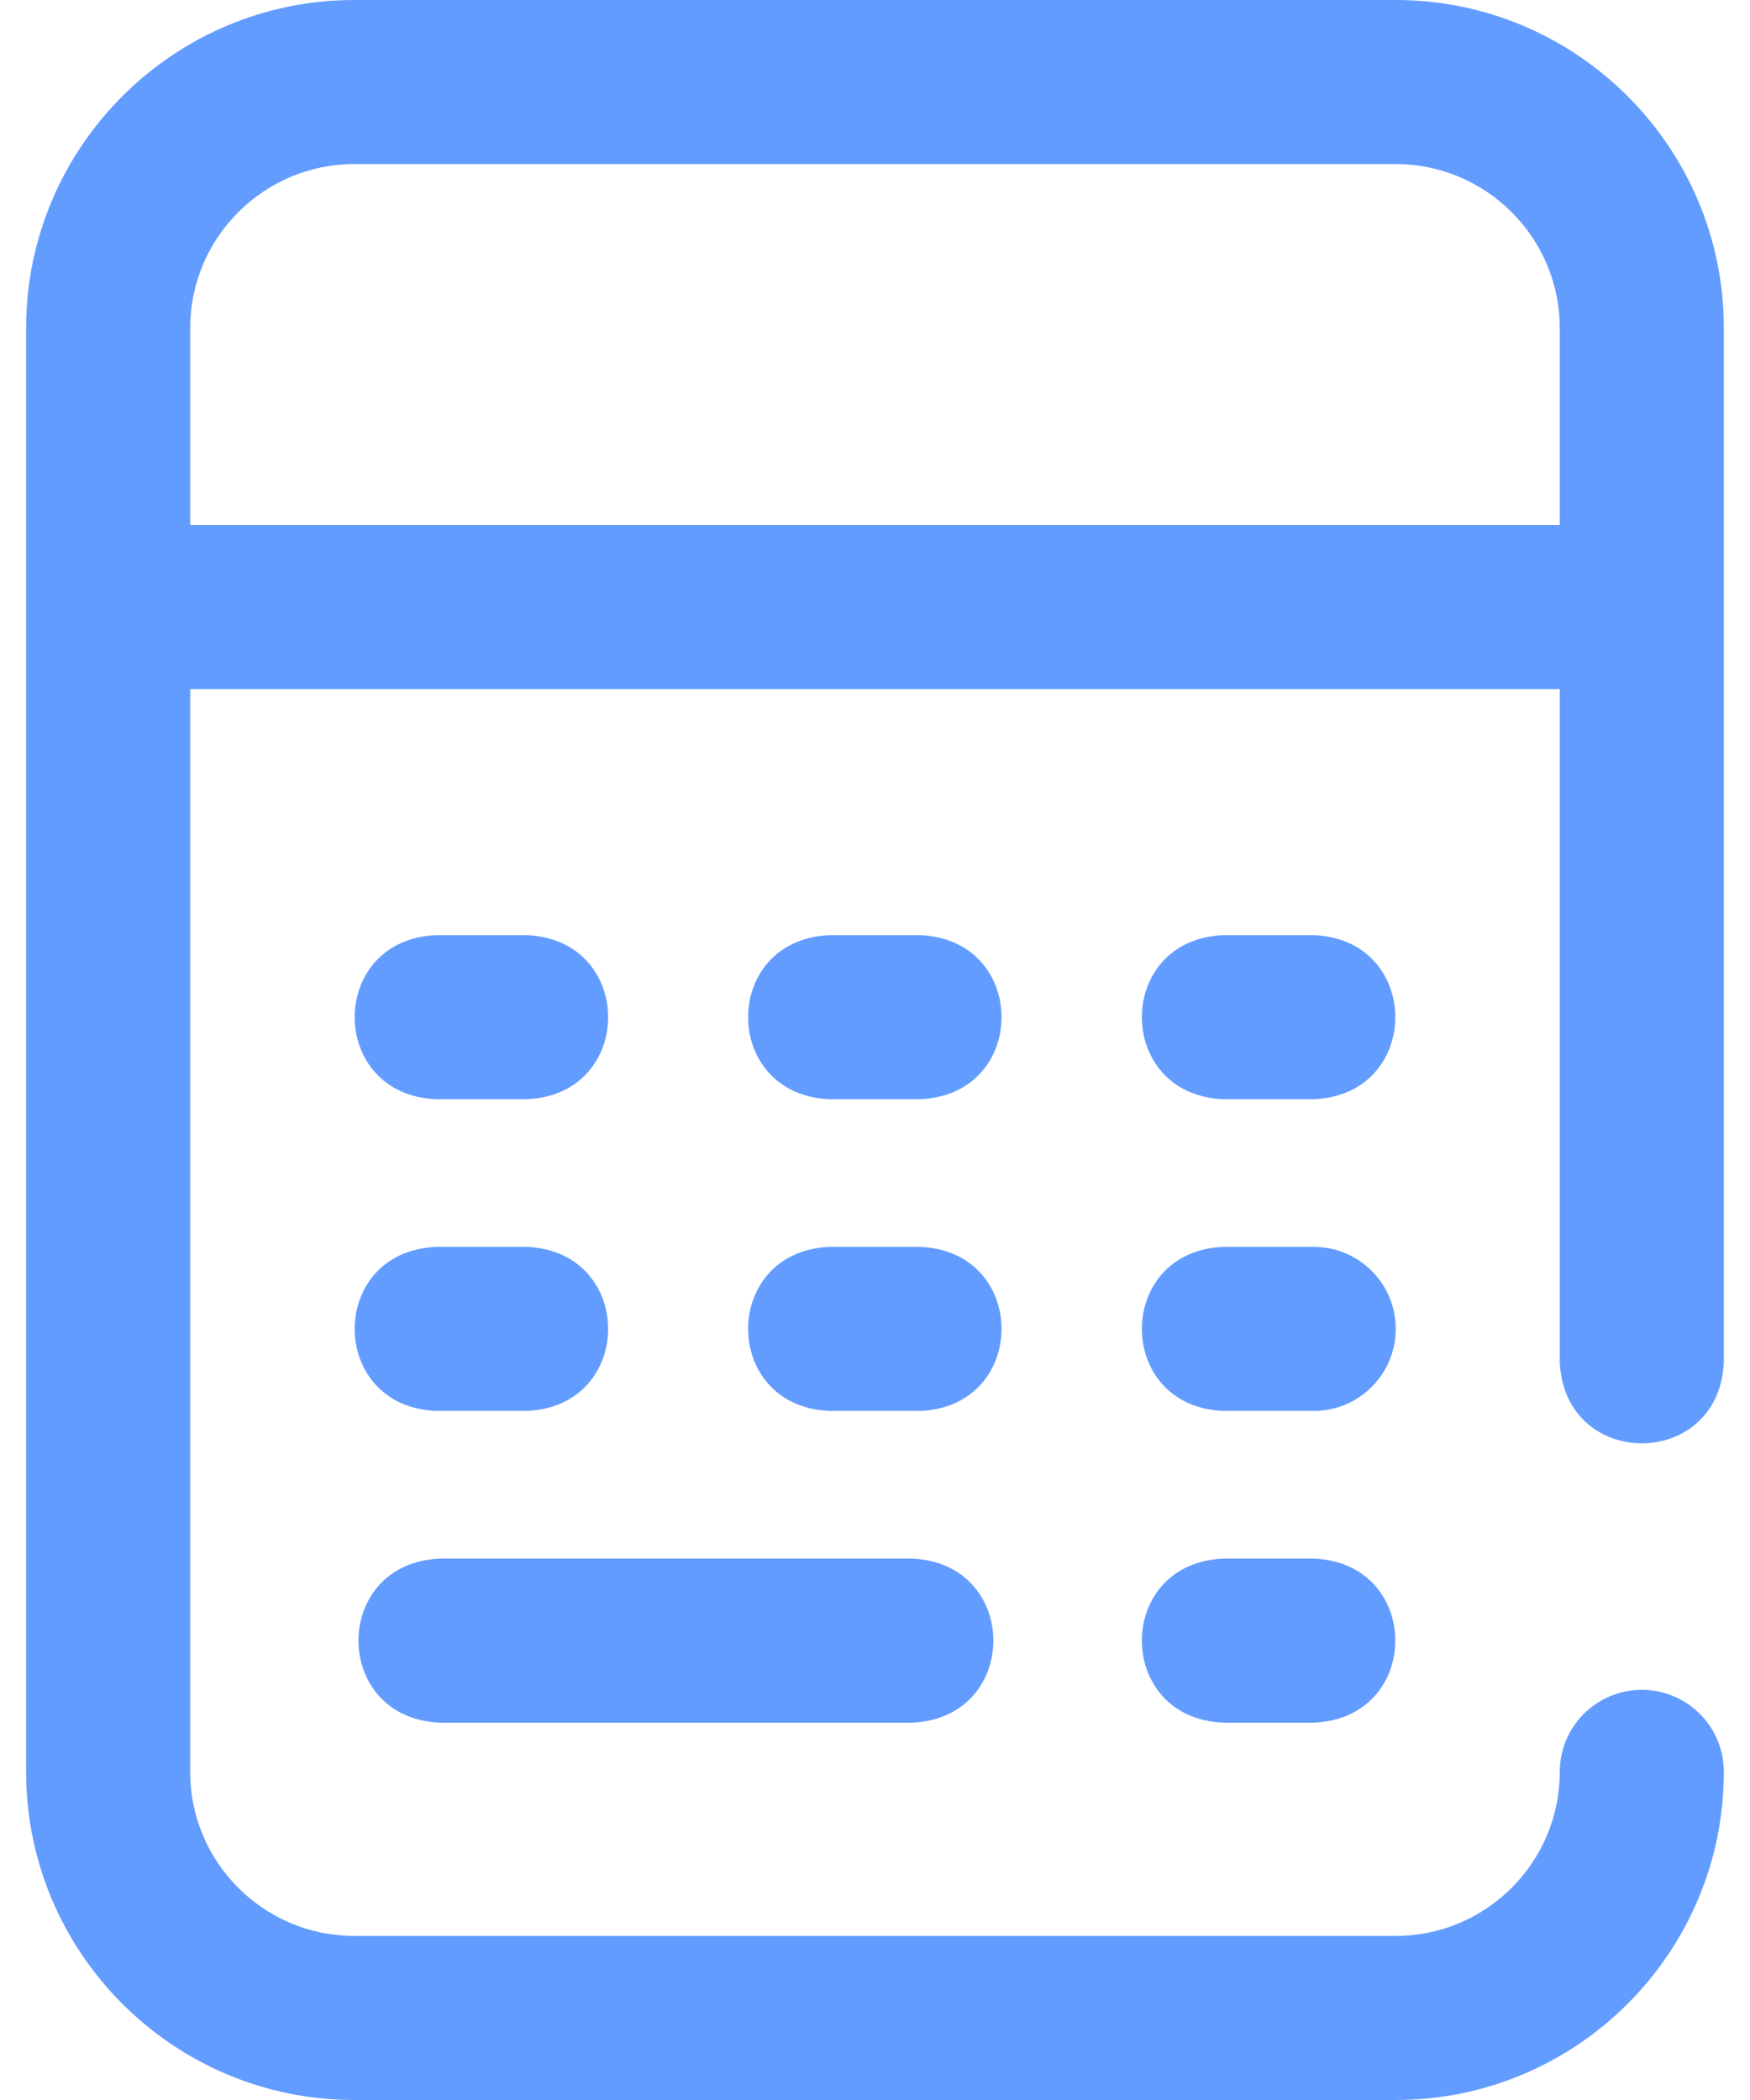 <svg width="40" height="48" viewBox="0 0 40 48" fill="none" xmlns="http://www.w3.org/2000/svg">
<path d="M31.902 30.375C31.902 31.411 31.063 32.25 30.027 32.25H27.965C25.477 32.151 25.479 28.598 27.965 28.5H30.027C31.063 28.5 31.902 29.339 31.902 30.375ZM35.652 31.125V15.75H4.347V40.5C4.347 42.568 6.03 44.25 8.097 44.25H31.902C33.97 44.25 35.652 42.568 35.652 40.5C35.652 39.464 36.492 38.625 37.527 38.625C38.563 38.625 39.402 39.464 39.402 40.5C39.402 44.636 36.038 48 31.902 48H8.097C3.962 48 0.597 44.636 0.597 40.5V7.5C0.597 3.365 3.962 0 8.097 0H31.902C36.038 0 39.402 3.365 39.402 7.5V31.125C39.303 33.613 35.751 33.611 35.652 31.125ZM35.652 12V7.5C35.652 5.432 33.97 3.75 31.902 3.75H8.097C6.03 3.75 4.347 5.432 4.347 7.5V12H35.652ZM30.027 21.375H27.965C25.477 21.474 25.479 25.027 27.965 25.125H30.027C32.515 25.026 32.513 21.473 30.027 21.375ZM30.027 35.625H27.965C25.477 35.724 25.479 39.277 27.965 39.375H30.027C32.515 39.276 32.513 35.723 30.027 35.625ZM21.027 28.5H18.965C16.477 28.599 16.479 32.152 18.965 32.25H21.027C23.515 32.151 23.513 28.598 21.027 28.5ZM21.027 21.375H18.965C16.477 21.474 16.479 25.027 18.965 25.125H21.027C23.515 25.026 23.513 21.473 21.027 21.375ZM9.972 25.125H12.035C14.523 25.026 14.521 21.473 12.035 21.375H9.972C7.485 21.474 7.486 25.027 9.972 25.125ZM10.059 39.375H20.84C23.328 39.276 23.326 35.723 20.84 35.625H10.059C7.571 35.724 7.573 39.277 10.059 39.375ZM9.972 32.25H12.035C14.523 32.151 14.521 28.598 12.035 28.5H9.972C7.485 28.599 7.486 32.152 9.972 32.25Z" fill="#639CFF"/>
</svg>
